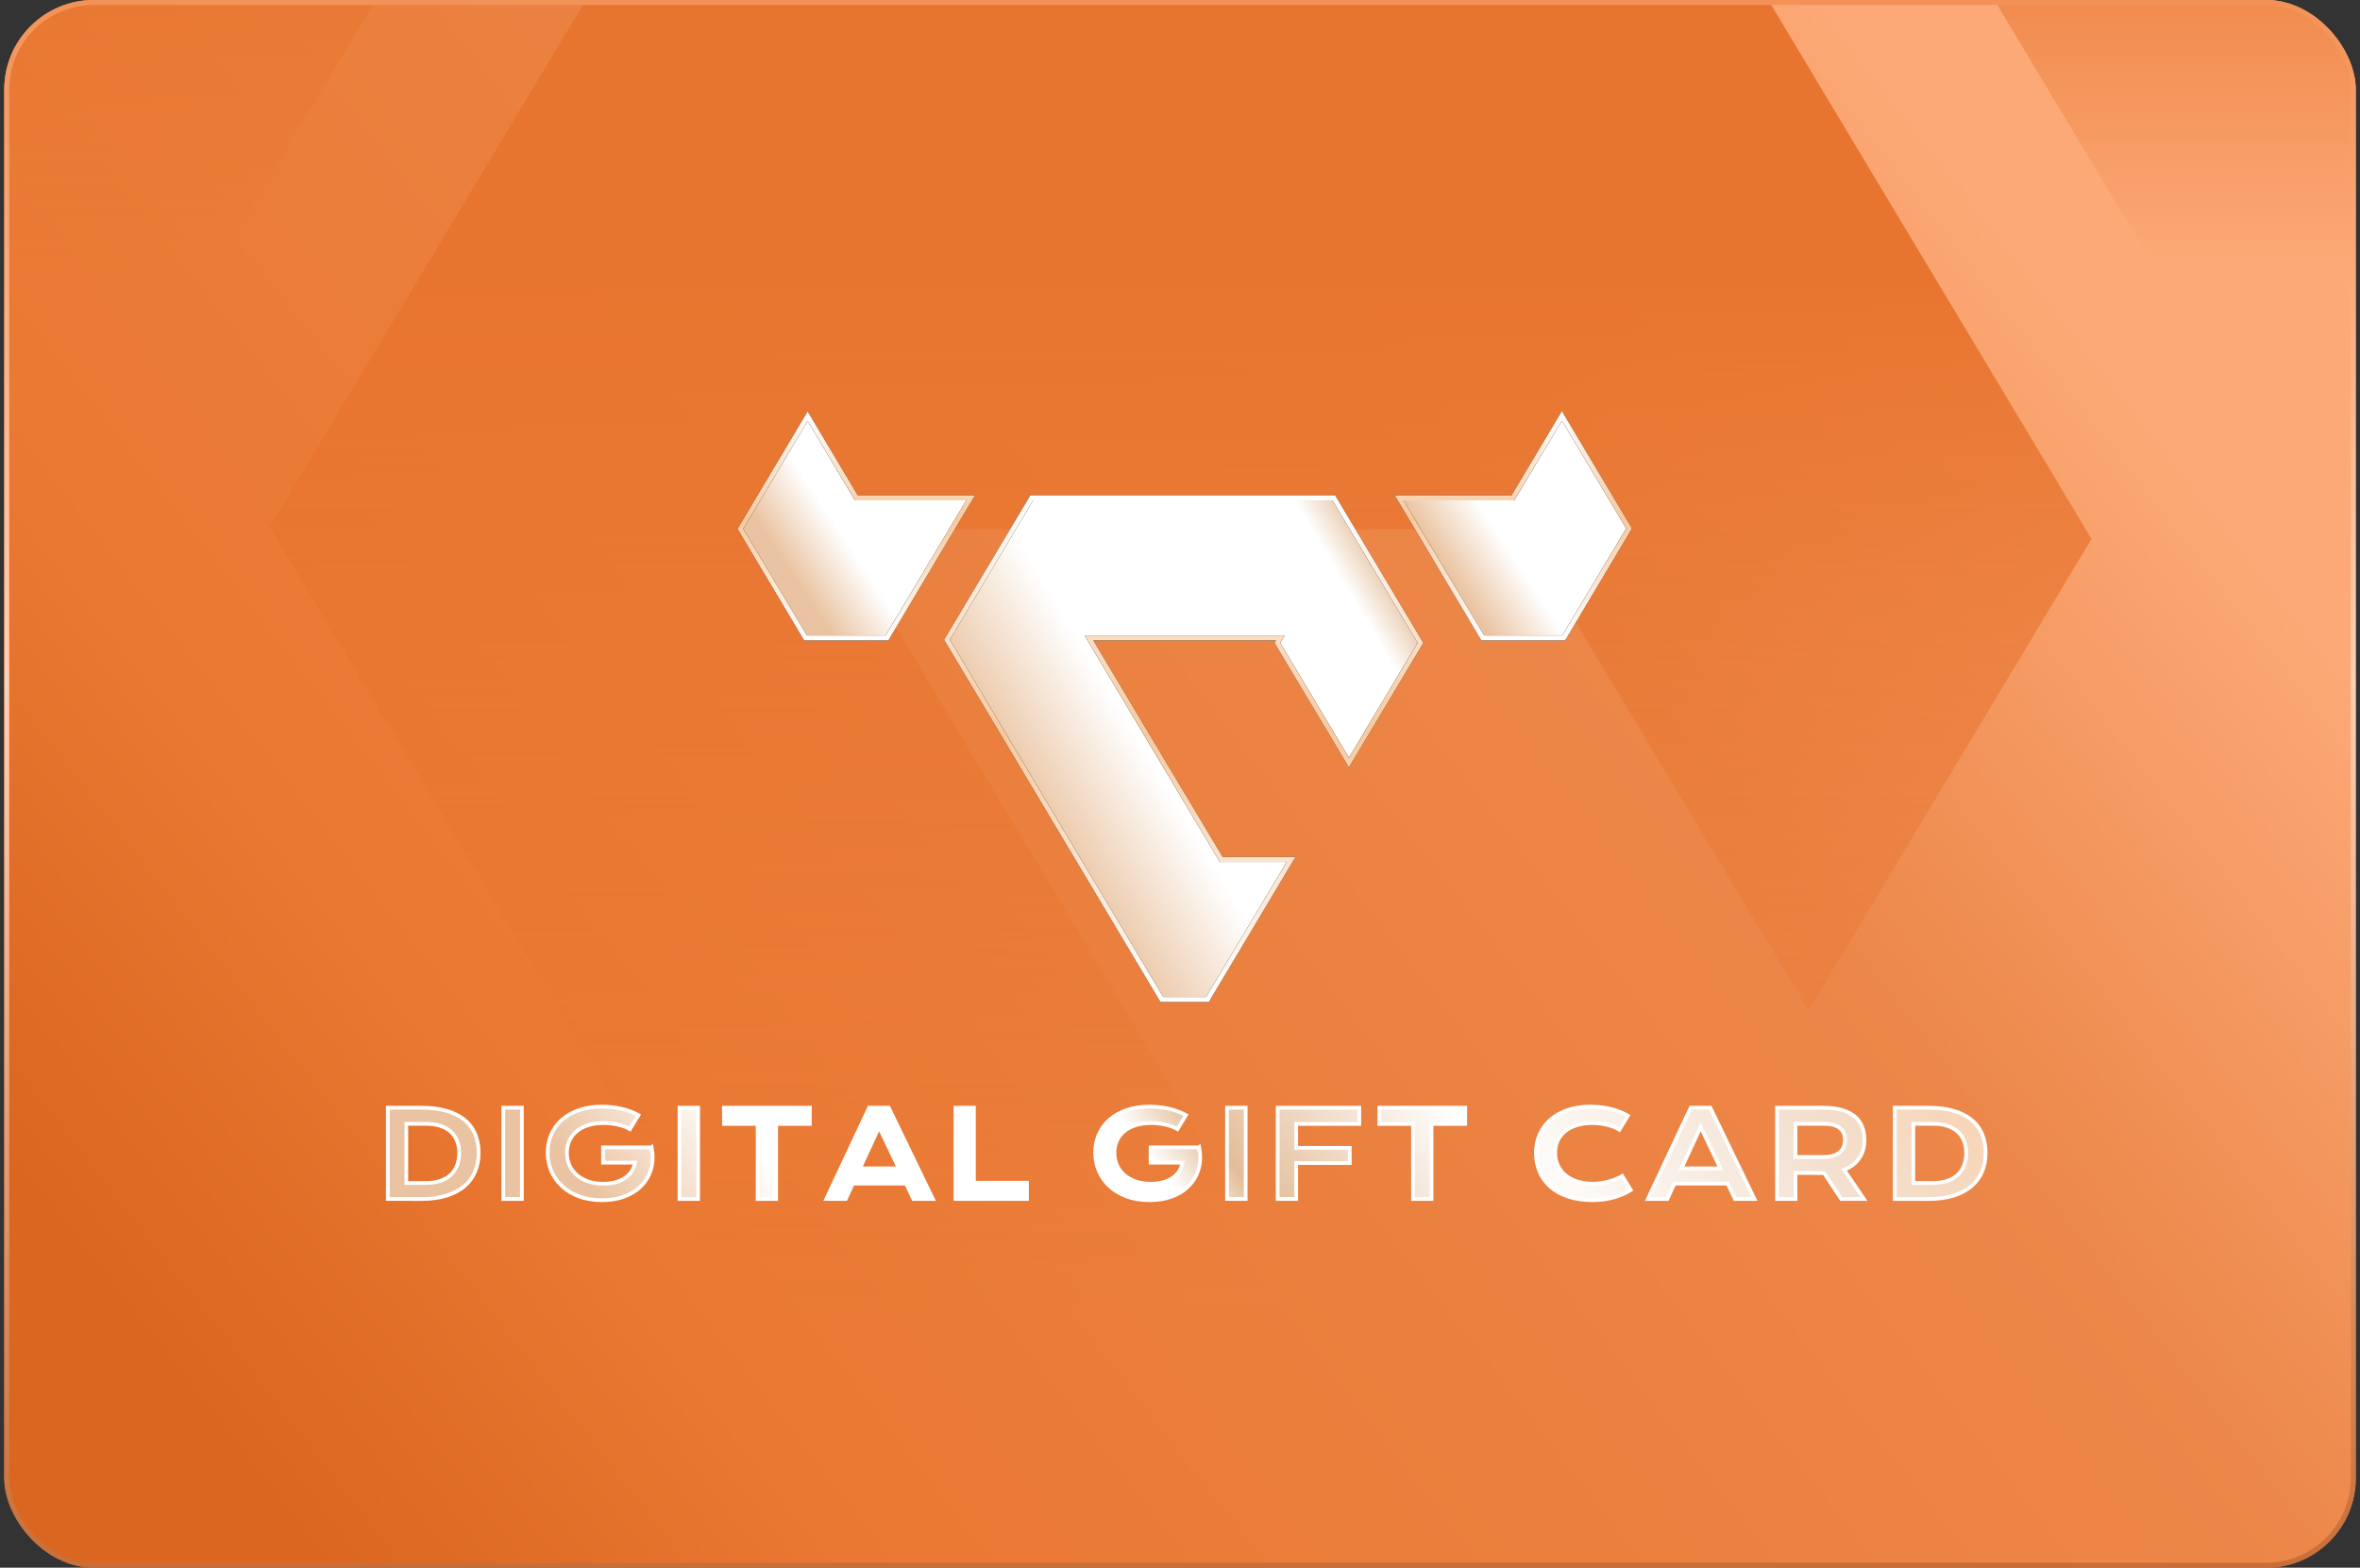 <svg width="417" height="277" viewBox="0 0 417 277" fill="none" xmlns="http://www.w3.org/2000/svg">
<rect x="0" y="0" width="417" height="277" fill="#333333" stroke="none"/>
<g clip-path="url(#clip0_610_254)">
<rect x="0.75" width="415.5" height="277" rx="15.829" fill="url(#paint0_linear_610_254)"/>
<path d="M68.456 -3.441L29.093 62.159L10.264 93.537H-46.33L-51.912 84.225L-91.109 18.924L-77.681 -3.441L-43.976 -59.61L-10.285 -3.441H68.456Z" fill="url(#paint1_linear_610_254)"/>
<path d="M509.737 18.67V18.685L470.555 83.971L464.806 93.537H408.515L389.55 61.934L350.322 -3.441H428.777L462.619 -59.835L496.46 -3.441L509.737 18.67Z" fill="url(#paint2_linear_610_254)"/>
<path d="M269.569 95.213L268.601 93.537H147.903L209.234 195.755L234.777 238.33H283.691L259.234 279.08L225.498 335.309H192.985L159.249 279.08L134.792 238.33L47.903 93.537L47.647 93.103L97.647 9.777L105.568 -3.442H310.381L319.569 11.888L368.558 93.537L369.569 95.213L319.569 178.524L269.569 95.213Z" fill="url(#paint3_linear_610_254)"/>
<path d="M68.526 195.724H74.437C76.164 195.724 77.663 195.91 78.935 196.281C80.207 196.653 81.26 197.186 82.092 197.88C82.931 198.568 83.553 199.407 83.959 200.398C84.372 201.381 84.578 202.488 84.578 203.719C84.578 204.888 84.375 205.972 83.969 206.969C83.564 207.959 82.945 208.819 82.112 209.548C81.28 210.27 80.228 210.837 78.956 211.25C77.683 211.656 76.184 211.859 74.458 211.859L68.526 211.848V195.724ZM75.242 209.022C76.219 209.022 77.075 208.898 77.811 208.65C78.547 208.396 79.159 208.038 79.647 207.577C80.142 207.117 80.513 206.56 80.761 205.906C81.009 205.253 81.132 204.524 81.132 203.719C81.132 202.928 81.009 202.217 80.761 201.584C80.513 200.944 80.142 200.404 79.647 199.964C79.159 199.517 78.547 199.173 77.811 198.933C77.075 198.692 76.219 198.572 75.242 198.572H71.796V209.022H75.242ZM88.925 195.724H92.216V211.848H88.925V195.724ZM96.769 203.637C96.769 202.502 96.982 201.443 97.408 200.459C97.835 199.469 98.457 198.609 99.275 197.88C100.094 197.151 101.098 196.577 102.288 196.158C103.484 195.738 104.853 195.528 106.393 195.528C106.951 195.528 107.508 195.559 108.065 195.621C108.629 195.676 109.182 195.766 109.726 195.889C110.276 196.013 110.809 196.171 111.324 196.364C111.847 196.55 112.342 196.773 112.81 197.035L111.304 199.51C111.022 199.345 110.702 199.197 110.344 199.067C109.987 198.929 109.602 198.816 109.189 198.726C108.783 198.63 108.36 198.558 107.92 198.51C107.487 198.462 107.05 198.437 106.61 198.437C105.592 198.437 104.684 198.568 103.887 198.83C103.089 199.084 102.415 199.445 101.865 199.913C101.315 200.373 100.895 200.927 100.606 201.574C100.317 202.22 100.173 202.928 100.173 203.699C100.173 204.496 100.324 205.229 100.627 205.896C100.929 206.563 101.359 207.137 101.916 207.619C102.473 208.1 103.147 208.478 103.938 208.753C104.729 209.022 105.613 209.156 106.589 209.156C107.367 209.156 108.078 209.07 108.725 208.898C109.371 208.719 109.935 208.468 110.417 208.145C110.898 207.822 111.29 207.433 111.593 206.979C111.895 206.518 112.095 206.003 112.191 205.432H106.558V202.739H115.131V202.75L115.141 202.739C115.313 203.565 115.365 204.369 115.296 205.153C115.234 205.93 115.055 206.666 114.76 207.361C114.471 208.049 114.072 208.681 113.563 209.259C113.054 209.837 112.445 210.335 111.737 210.755C111.029 211.167 110.224 211.491 109.323 211.724C108.422 211.951 107.435 212.065 106.362 212.065C104.863 212.065 103.519 211.845 102.329 211.405C101.146 210.965 100.142 210.363 99.317 209.599C98.491 208.836 97.859 207.942 97.418 206.917C96.985 205.893 96.769 204.799 96.769 203.637ZM120.066 195.724H123.357V211.848H120.066V195.724ZM133.872 198.592H127.92V195.724H143.095V198.592H137.142V211.848H133.872V198.592ZM153.569 195.724H157.035L164.834 211.848H161.399L160.11 209.135H150.691L149.443 211.848H145.997L153.569 195.724ZM158.82 206.443L155.333 199.118L151.939 206.443H158.82ZM168.82 195.724H172.09V208.98H181.467V211.848H168.82V195.724ZM193.514 203.637C193.514 202.502 193.727 201.443 194.153 200.459C194.579 199.469 195.202 198.609 196.02 197.88C196.839 197.151 197.843 196.577 199.033 196.158C200.229 195.738 201.598 195.528 203.138 195.528C203.695 195.528 204.252 195.559 204.81 195.621C205.373 195.676 205.927 195.766 206.47 195.889C207.021 196.013 207.554 196.171 208.069 196.364C208.592 196.55 209.087 196.773 209.555 197.035L208.049 199.51C207.767 199.345 207.447 199.197 207.089 199.067C206.732 198.929 206.347 198.816 205.934 198.726C205.528 198.63 205.105 198.558 204.665 198.51C204.232 198.462 203.795 198.437 203.355 198.437C202.337 198.437 201.429 198.568 200.632 198.83C199.834 199.084 199.16 199.445 198.61 199.913C198.059 200.373 197.64 200.927 197.351 201.574C197.062 202.22 196.918 202.928 196.918 203.699C196.918 204.496 197.069 205.229 197.372 205.896C197.674 206.563 198.104 207.137 198.661 207.619C199.218 208.1 199.892 208.478 200.683 208.753C201.474 209.022 202.358 209.156 203.334 209.156C204.111 209.156 204.823 209.07 205.47 208.898C206.116 208.719 206.68 208.468 207.162 208.145C207.643 207.822 208.035 207.433 208.338 206.979C208.64 206.518 208.84 206.003 208.936 205.432H203.303V202.739H211.876V202.75L211.886 202.739C212.058 203.565 212.11 204.369 212.041 205.153C211.979 205.93 211.8 206.666 211.505 207.361C211.216 208.049 210.817 208.681 210.308 209.259C209.799 209.837 209.19 210.335 208.482 210.755C207.774 211.167 206.969 211.491 206.068 211.724C205.167 211.951 204.18 212.065 203.107 212.065C201.608 212.065 200.264 211.845 199.074 211.405C197.891 210.965 196.887 210.363 196.062 209.599C195.236 208.836 194.604 207.942 194.163 206.917C193.73 205.893 193.514 204.799 193.514 203.637ZM216.811 195.724H220.102V211.848H216.811V195.724ZM225.758 195.724H240.18V198.592H229.029V202.811H238.499V205.504H229.029V211.848H225.758V195.724ZM249.675 198.592H243.722V195.724H258.897V198.592H252.945V211.848H249.675V198.592ZM271.387 203.688C271.387 202.54 271.603 201.47 272.037 200.48C272.47 199.483 273.096 198.62 273.914 197.891C274.739 197.155 275.744 196.577 276.926 196.158C278.116 195.738 279.461 195.528 280.96 195.528C282.274 195.528 283.477 195.663 284.571 195.931C285.671 196.192 286.692 196.594 287.634 197.138L286.128 199.614C285.846 199.428 285.52 199.263 285.148 199.118C284.784 198.974 284.392 198.854 283.972 198.757C283.56 198.654 283.13 198.575 282.683 198.52C282.243 198.465 281.806 198.437 281.373 198.437C280.327 198.437 279.395 198.568 278.577 198.83C277.759 199.084 277.067 199.445 276.503 199.913C275.946 200.373 275.52 200.927 275.224 201.574C274.935 202.213 274.791 202.918 274.791 203.688C274.791 204.486 274.942 205.219 275.245 205.886C275.548 206.553 275.984 207.13 276.555 207.619C277.133 208.1 277.834 208.478 278.66 208.753C279.492 209.022 280.43 209.156 281.476 209.156C281.95 209.156 282.421 209.121 282.889 209.053C283.357 208.984 283.807 208.891 284.24 208.774C284.681 208.65 285.104 208.506 285.509 208.341C285.915 208.169 286.293 207.983 286.644 207.784L288.15 210.26C287.27 210.824 286.252 211.267 285.097 211.59C283.941 211.907 282.714 212.065 281.414 212.065C279.756 212.065 278.302 211.852 277.05 211.425C275.799 210.992 274.753 210.401 273.914 209.651C273.075 208.894 272.442 208.007 272.016 206.989C271.597 205.965 271.387 204.864 271.387 203.688ZM298.738 195.724H302.204L310.003 211.848H306.568L305.278 209.135H295.86L294.612 211.848H291.166L298.738 195.724ZM303.989 206.443L300.502 199.118L297.108 206.443H303.989ZM313.989 195.724H322.19C323.428 195.724 324.501 195.855 325.409 196.116C326.316 196.371 327.07 196.742 327.668 197.231C328.266 197.719 328.71 198.314 328.999 199.015C329.294 199.717 329.442 200.511 329.442 201.398C329.442 201.997 329.37 202.567 329.226 203.111C329.081 203.647 328.858 204.142 328.555 204.596C328.259 205.05 327.884 205.456 327.431 205.813C326.977 206.164 326.444 206.456 325.832 206.69L329.339 211.848H325.336L322.304 207.268H322.211L317.259 207.258V211.848H313.989V195.724ZM322.273 204.431C322.892 204.431 323.431 204.359 323.892 204.214C324.36 204.07 324.748 203.867 325.058 203.606C325.374 203.344 325.608 203.028 325.759 202.657C325.918 202.278 325.997 201.859 325.997 201.398C325.997 200.497 325.687 199.803 325.068 199.314C324.449 198.819 323.517 198.572 322.273 198.572H317.259V204.431H322.273ZM334.8 195.724H340.711C342.437 195.724 343.936 195.91 345.209 196.281C346.481 196.653 347.533 197.186 348.365 197.88C349.204 198.568 349.827 199.407 350.233 200.398C350.645 201.381 350.852 202.488 350.852 203.719C350.852 204.888 350.649 205.972 350.243 206.969C349.837 207.959 349.218 208.819 348.386 209.548C347.554 210.27 346.502 210.837 345.229 211.25C343.957 211.656 342.458 211.859 340.732 211.859L334.8 211.848V195.724ZM341.516 209.022C342.492 209.022 343.348 208.898 344.084 208.65C344.82 208.396 345.432 208.038 345.921 207.577C346.416 207.117 346.787 206.56 347.035 205.906C347.282 205.253 347.406 204.524 347.406 203.719C347.406 202.928 347.282 202.217 347.035 201.584C346.787 200.944 346.416 200.404 345.921 199.964C345.432 199.517 344.82 199.173 344.084 198.933C343.348 198.692 342.492 198.572 341.516 198.572H338.07V209.022H341.516Z" fill="white"/>
<path d="M68.526 195.724H74.437C76.164 195.724 77.663 195.91 78.935 196.281C80.207 196.653 81.26 197.186 82.092 197.88C82.931 198.568 83.553 199.407 83.959 200.398C84.372 201.381 84.578 202.488 84.578 203.719C84.578 204.888 84.375 205.972 83.969 206.969C83.564 207.959 82.945 208.819 82.112 209.548C81.28 210.27 80.228 210.837 78.956 211.25C77.683 211.656 76.184 211.859 74.458 211.859L68.526 211.848V195.724ZM75.242 209.022C76.219 209.022 77.075 208.898 77.811 208.65C78.547 208.396 79.159 208.038 79.647 207.577C80.142 207.117 80.513 206.56 80.761 205.906C81.009 205.253 81.132 204.524 81.132 203.719C81.132 202.928 81.009 202.217 80.761 201.584C80.513 200.944 80.142 200.404 79.647 199.964C79.159 199.517 78.547 199.173 77.811 198.933C77.075 198.692 76.219 198.572 75.242 198.572H71.796V209.022H75.242ZM88.925 195.724H92.216V211.848H88.925V195.724ZM96.769 203.637C96.769 202.502 96.982 201.443 97.408 200.459C97.835 199.469 98.457 198.609 99.275 197.88C100.094 197.151 101.098 196.577 102.288 196.158C103.484 195.738 104.853 195.528 106.393 195.528C106.951 195.528 107.508 195.559 108.065 195.621C108.629 195.676 109.182 195.766 109.726 195.889C110.276 196.013 110.809 196.171 111.324 196.364C111.847 196.55 112.342 196.773 112.81 197.035L111.304 199.51C111.022 199.345 110.702 199.197 110.344 199.067C109.987 198.929 109.602 198.816 109.189 198.726C108.783 198.63 108.36 198.558 107.92 198.51C107.487 198.462 107.05 198.437 106.61 198.437C105.592 198.437 104.684 198.568 103.887 198.83C103.089 199.084 102.415 199.445 101.865 199.913C101.315 200.373 100.895 200.927 100.606 201.574C100.317 202.22 100.173 202.928 100.173 203.699C100.173 204.496 100.324 205.229 100.627 205.896C100.929 206.563 101.359 207.137 101.916 207.619C102.473 208.1 103.147 208.478 103.938 208.753C104.729 209.022 105.613 209.156 106.589 209.156C107.367 209.156 108.078 209.07 108.725 208.898C109.371 208.719 109.935 208.468 110.417 208.145C110.898 207.822 111.29 207.433 111.593 206.979C111.895 206.518 112.095 206.003 112.191 205.432H106.558V202.739H115.131V202.75L115.141 202.739C115.313 203.565 115.365 204.369 115.296 205.153C115.234 205.93 115.055 206.666 114.76 207.361C114.471 208.049 114.072 208.681 113.563 209.259C113.054 209.837 112.445 210.335 111.737 210.755C111.029 211.167 110.224 211.491 109.323 211.724C108.422 211.951 107.435 212.065 106.362 212.065C104.863 212.065 103.519 211.845 102.329 211.405C101.146 210.965 100.142 210.363 99.317 209.599C98.491 208.836 97.859 207.942 97.418 206.917C96.985 205.893 96.769 204.799 96.769 203.637ZM120.066 195.724H123.357V211.848H120.066V195.724ZM133.872 198.592H127.92V195.724H143.095V198.592H137.142V211.848H133.872V198.592ZM153.569 195.724H157.035L164.834 211.848H161.399L160.11 209.135H150.691L149.443 211.848H145.997L153.569 195.724ZM158.82 206.443L155.333 199.118L151.939 206.443H158.82ZM168.82 195.724H172.09V208.98H181.467V211.848H168.82V195.724ZM193.514 203.637C193.514 202.502 193.727 201.443 194.153 200.459C194.579 199.469 195.202 198.609 196.02 197.88C196.839 197.151 197.843 196.577 199.033 196.158C200.229 195.738 201.598 195.528 203.138 195.528C203.695 195.528 204.252 195.559 204.81 195.621C205.373 195.676 205.927 195.766 206.47 195.889C207.021 196.013 207.554 196.171 208.069 196.364C208.592 196.55 209.087 196.773 209.555 197.035L208.049 199.51C207.767 199.345 207.447 199.197 207.089 199.067C206.732 198.929 206.347 198.816 205.934 198.726C205.528 198.63 205.105 198.558 204.665 198.51C204.232 198.462 203.795 198.437 203.355 198.437C202.337 198.437 201.429 198.568 200.632 198.83C199.834 199.084 199.16 199.445 198.61 199.913C198.059 200.373 197.64 200.927 197.351 201.574C197.062 202.22 196.918 202.928 196.918 203.699C196.918 204.496 197.069 205.229 197.372 205.896C197.674 206.563 198.104 207.137 198.661 207.619C199.218 208.1 199.892 208.478 200.683 208.753C201.474 209.022 202.358 209.156 203.334 209.156C204.111 209.156 204.823 209.07 205.47 208.898C206.116 208.719 206.68 208.468 207.162 208.145C207.643 207.822 208.035 207.433 208.338 206.979C208.64 206.518 208.84 206.003 208.936 205.432H203.303V202.739H211.876V202.75L211.886 202.739C212.058 203.565 212.11 204.369 212.041 205.153C211.979 205.93 211.8 206.666 211.505 207.361C211.216 208.049 210.817 208.681 210.308 209.259C209.799 209.837 209.19 210.335 208.482 210.755C207.774 211.167 206.969 211.491 206.068 211.724C205.167 211.951 204.18 212.065 203.107 212.065C201.608 212.065 200.264 211.845 199.074 211.405C197.891 210.965 196.887 210.363 196.062 209.599C195.236 208.836 194.604 207.942 194.163 206.917C193.73 205.893 193.514 204.799 193.514 203.637ZM216.811 195.724H220.102V211.848H216.811V195.724ZM225.758 195.724H240.18V198.592H229.029V202.811H238.499V205.504H229.029V211.848H225.758V195.724ZM249.675 198.592H243.722V195.724H258.897V198.592H252.945V211.848H249.675V198.592ZM271.387 203.688C271.387 202.54 271.603 201.47 272.037 200.48C272.47 199.483 273.096 198.62 273.914 197.891C274.739 197.155 275.744 196.577 276.926 196.158C278.116 195.738 279.461 195.528 280.96 195.528C282.274 195.528 283.477 195.663 284.571 195.931C285.671 196.192 286.692 196.594 287.634 197.138L286.128 199.614C285.846 199.428 285.52 199.263 285.148 199.118C284.784 198.974 284.392 198.854 283.972 198.757C283.56 198.654 283.13 198.575 282.683 198.52C282.243 198.465 281.806 198.437 281.373 198.437C280.327 198.437 279.395 198.568 278.577 198.83C277.759 199.084 277.067 199.445 276.503 199.913C275.946 200.373 275.52 200.927 275.224 201.574C274.935 202.213 274.791 202.918 274.791 203.688C274.791 204.486 274.942 205.219 275.245 205.886C275.548 206.553 275.984 207.13 276.555 207.619C277.133 208.1 277.834 208.478 278.66 208.753C279.492 209.022 280.43 209.156 281.476 209.156C281.95 209.156 282.421 209.121 282.889 209.053C283.357 208.984 283.807 208.891 284.24 208.774C284.681 208.65 285.104 208.506 285.509 208.341C285.915 208.169 286.293 207.983 286.644 207.784L288.15 210.26C287.27 210.824 286.252 211.267 285.097 211.59C283.941 211.907 282.714 212.065 281.414 212.065C279.756 212.065 278.302 211.852 277.05 211.425C275.799 210.992 274.753 210.401 273.914 209.651C273.075 208.894 272.442 208.007 272.016 206.989C271.597 205.965 271.387 204.864 271.387 203.688ZM298.738 195.724H302.204L310.003 211.848H306.568L305.278 209.135H295.86L294.612 211.848H291.166L298.738 195.724ZM303.989 206.443L300.502 199.118L297.108 206.443H303.989ZM313.989 195.724H322.19C323.428 195.724 324.501 195.855 325.409 196.116C326.316 196.371 327.07 196.742 327.668 197.231C328.266 197.719 328.71 198.314 328.999 199.015C329.294 199.717 329.442 200.511 329.442 201.398C329.442 201.997 329.37 202.567 329.226 203.111C329.081 203.647 328.858 204.142 328.555 204.596C328.259 205.05 327.884 205.456 327.431 205.813C326.977 206.164 326.444 206.456 325.832 206.69L329.339 211.848H325.336L322.304 207.268H322.211L317.259 207.258V211.848H313.989V195.724ZM322.273 204.431C322.892 204.431 323.431 204.359 323.892 204.214C324.36 204.07 324.748 203.867 325.058 203.606C325.374 203.344 325.608 203.028 325.759 202.657C325.918 202.278 325.997 201.859 325.997 201.398C325.997 200.497 325.687 199.803 325.068 199.314C324.449 198.819 323.517 198.572 322.273 198.572H317.259V204.431H322.273ZM334.8 195.724H340.711C342.437 195.724 343.936 195.91 345.209 196.281C346.481 196.653 347.533 197.186 348.365 197.88C349.204 198.568 349.827 199.407 350.233 200.398C350.645 201.381 350.852 202.488 350.852 203.719C350.852 204.888 350.649 205.972 350.243 206.969C349.837 207.959 349.218 208.819 348.386 209.548C347.554 210.27 346.502 210.837 345.229 211.25C343.957 211.656 342.458 211.859 340.732 211.859L334.8 211.848V195.724ZM341.516 209.022C342.492 209.022 343.348 208.898 344.084 208.65C344.82 208.396 345.432 208.038 345.921 207.577C346.416 207.117 346.787 206.56 347.035 205.906C347.282 205.253 347.406 204.524 347.406 203.719C347.406 202.928 347.282 202.217 347.035 201.584C346.787 200.944 346.416 200.404 345.921 199.964C345.432 199.517 344.82 199.173 344.084 198.933C343.348 198.692 342.492 198.572 341.516 198.572H338.07V209.022H341.516Z" fill="url(#paint4_linear_610_254)"/>
<path d="M68.526 195.724V195.394H68.196V195.724H68.526ZM82.092 197.88L81.88 198.134L81.883 198.136L82.092 197.88ZM83.959 200.398L83.654 200.523L83.655 200.525L83.959 200.398ZM83.969 206.969L84.275 207.094L84.275 207.093L83.969 206.969ZM82.112 209.548L82.329 209.797L82.33 209.796L82.112 209.548ZM78.956 211.25L79.056 211.564L79.058 211.564L78.956 211.25ZM74.458 211.859L74.457 212.189H74.458V211.859ZM68.526 211.848H68.196V212.178L68.526 212.178L68.526 211.848ZM77.811 208.65L77.916 208.963L77.919 208.962L77.811 208.65ZM79.647 207.577L79.422 207.336L79.42 207.337L79.647 207.577ZM80.761 201.584L80.453 201.703L80.454 201.704L80.761 201.584ZM79.647 199.964L79.424 200.208L79.428 200.211L79.647 199.964ZM71.796 198.572V198.241H71.466V198.572H71.796ZM71.796 209.022H71.466V209.352H71.796V209.022ZM68.526 196.055H74.437V195.394H68.526V196.055ZM74.437 196.055C76.141 196.055 77.608 196.238 78.843 196.598L79.028 195.965C77.718 195.582 76.186 195.394 74.437 195.394V196.055ZM78.843 196.598C80.081 196.96 81.09 197.474 81.88 198.134L82.303 197.627C81.43 196.898 80.334 196.346 79.028 195.965L78.843 196.598ZM81.883 198.136C82.68 198.789 83.269 199.584 83.654 200.523L84.264 200.272C83.838 199.231 83.182 198.347 82.301 197.625L81.883 198.136ZM83.655 200.525C84.048 201.463 84.248 202.525 84.248 203.719H84.908C84.908 202.451 84.695 201.299 84.263 200.27L83.655 200.525ZM84.248 203.719C84.248 204.849 84.052 205.89 83.664 206.844L84.275 207.093C84.698 206.053 84.908 204.927 84.908 203.719H84.248ZM83.664 206.844C83.278 207.785 82.69 208.603 81.895 209.299L82.33 209.796C83.199 209.035 83.849 208.133 84.275 207.094L83.664 206.844ZM81.896 209.298C81.104 209.986 80.093 210.534 78.854 210.936L79.058 211.564C80.363 211.141 81.457 210.554 82.329 209.797L81.896 209.298ZM78.856 210.935C77.624 211.328 76.16 211.528 74.458 211.528V212.189C76.209 212.189 77.743 211.983 79.056 211.564L78.856 210.935ZM74.459 211.528L68.527 211.518L68.526 212.178L74.457 212.189L74.459 211.528ZM68.856 211.848V195.724H68.196V211.848H68.856ZM75.242 209.352C76.246 209.352 77.139 209.225 77.916 208.963L77.706 208.337C77.011 208.571 76.192 208.692 75.242 208.692V209.352ZM77.919 208.962C78.692 208.695 79.346 208.315 79.874 207.818L79.42 207.337C78.971 207.761 78.402 208.097 77.703 208.338L77.919 208.962ZM79.872 207.819C80.405 207.323 80.805 206.722 81.07 206.023L80.452 205.789C80.222 206.397 79.879 206.911 79.422 207.336L79.872 207.819ZM81.07 206.023C81.334 205.327 81.463 204.558 81.463 203.719H80.802C80.802 204.49 80.684 205.179 80.452 205.789L81.07 206.023ZM81.463 203.719C81.463 202.894 81.333 202.14 81.069 201.464L80.454 201.704C80.684 202.293 80.802 202.963 80.802 203.719H81.463ZM81.069 201.465C80.803 200.778 80.402 200.194 79.866 199.718L79.428 200.211C79.882 200.615 80.224 201.111 80.453 201.703L81.069 201.465ZM79.87 199.721C79.342 199.237 78.686 198.872 77.913 198.619L77.708 199.246C78.407 199.475 78.976 199.797 79.424 200.208L79.87 199.721ZM77.913 198.619C77.137 198.365 76.245 198.241 75.242 198.241V198.902C76.192 198.902 77.013 199.019 77.708 199.246L77.913 198.619ZM75.242 198.241H71.796V198.902H75.242V198.241ZM71.466 198.572V209.022H72.127V198.572H71.466ZM71.796 209.352H75.242V208.692H71.796V209.352ZM88.925 195.724V195.394H88.595V195.724H88.925ZM92.216 195.724H92.546V195.394H92.216V195.724ZM92.216 211.848V212.178H92.546V211.848H92.216ZM88.925 211.848H88.595V212.178H88.925V211.848ZM88.925 196.055H92.216V195.394H88.925V196.055ZM91.885 195.724V211.848H92.546V195.724H91.885ZM92.216 211.518H88.925V212.178H92.216V211.518ZM89.255 211.848V195.724H88.595V211.848H89.255ZM97.408 200.459L97.711 200.591L97.711 200.59L97.408 200.459ZM102.288 196.158L102.178 195.846L102.178 195.846L102.288 196.158ZM108.065 195.621L108.028 195.949L108.033 195.95L108.065 195.621ZM109.726 195.889L109.652 196.211L109.653 196.212L109.726 195.889ZM111.324 196.364L111.209 196.673L111.214 196.675L111.324 196.364ZM112.81 197.035L113.092 197.206L113.27 196.913L112.971 196.746L112.81 197.035ZM111.304 199.51L111.137 199.795L111.417 199.959L111.586 199.682L111.304 199.51ZM110.344 199.067L110.226 199.375L110.231 199.377L110.344 199.067ZM109.189 198.726L109.113 199.048L109.119 199.049L109.189 198.726ZM107.92 198.51L107.884 198.838L107.884 198.838L107.92 198.51ZM103.887 198.83L103.987 199.144L103.989 199.143L103.887 198.83ZM101.865 199.913L102.077 200.166L102.079 200.164L101.865 199.913ZM100.606 201.574L100.908 201.708L100.606 201.574ZM100.627 205.896L100.326 206.032L100.627 205.896ZM101.916 207.619L101.7 207.868L101.916 207.619ZM103.938 208.753L103.83 209.065L103.832 209.066L103.938 208.753ZM108.725 208.898L108.81 209.217L108.813 209.216L108.725 208.898ZM110.417 208.145L110.233 207.871L110.417 208.145ZM111.593 206.979L111.867 207.162L111.869 207.16L111.593 206.979ZM112.191 205.432L112.517 205.487L112.581 205.102H112.191V205.432ZM106.558 205.432H106.228V205.762H106.558V205.432ZM106.558 202.739V202.409H106.228V202.739H106.558ZM115.131 202.739H115.461V202.409H115.131V202.739ZM115.131 202.75H114.801V203.547L115.364 202.983L115.131 202.75ZM115.141 202.739L115.465 202.672L115.34 202.074L114.908 202.506L115.141 202.739ZM115.296 205.153L114.967 205.124L114.967 205.127L115.296 205.153ZM114.76 207.361L114.456 207.232L114.455 207.233L114.76 207.361ZM111.737 210.755L111.903 211.04L111.905 211.039L111.737 210.755ZM109.323 211.724L109.404 212.045L109.406 212.044L109.323 211.724ZM102.329 211.405L102.214 211.714L102.214 211.714L102.329 211.405ZM97.418 206.917L97.115 207.046L97.115 207.048L97.418 206.917ZM97.099 203.637C97.099 202.544 97.304 201.53 97.711 200.591L97.105 200.328C96.66 201.355 96.439 202.46 96.439 203.637H97.099ZM97.711 200.59C98.118 199.645 98.712 198.824 99.495 198.127L99.056 197.634C98.202 198.394 97.551 199.294 97.105 200.329L97.711 200.59ZM99.495 198.127C100.277 197.43 101.242 196.876 102.397 196.469L102.178 195.846C100.954 196.278 99.911 196.872 99.056 197.634L99.495 198.127ZM102.397 196.469C103.552 196.064 104.882 195.859 106.393 195.859V195.198C104.823 195.198 103.417 195.412 102.178 195.846L102.397 196.469ZM106.393 195.859C106.938 195.859 107.483 195.889 108.028 195.949L108.101 195.293C107.532 195.23 106.963 195.198 106.393 195.198V195.859ZM108.033 195.95C108.583 196.003 109.123 196.091 109.652 196.211L109.799 195.568C109.242 195.441 108.674 195.349 108.097 195.293L108.033 195.95ZM109.653 196.212C110.189 196.332 110.708 196.486 111.209 196.673L111.44 196.055C110.91 195.857 110.362 195.694 109.798 195.567L109.653 196.212ZM111.214 196.675C111.72 196.855 112.198 197.071 112.649 197.323L112.971 196.746C112.487 196.476 111.975 196.245 111.435 196.053L111.214 196.675ZM112.528 196.863L111.022 199.339L111.586 199.682L113.092 197.206L112.528 196.863ZM111.471 199.225C111.169 199.049 110.831 198.893 110.458 198.757L110.231 199.377C110.573 199.502 110.875 199.642 111.137 199.795L111.471 199.225ZM110.463 198.759C110.088 198.614 109.687 198.496 109.259 198.404L109.119 199.049C109.517 199.135 109.886 199.244 110.226 199.375L110.463 198.759ZM109.265 198.405C108.845 198.306 108.409 198.231 107.956 198.182L107.884 198.838C108.312 198.885 108.721 198.955 109.113 199.048L109.265 198.405ZM107.957 198.182C107.511 198.132 107.062 198.107 106.61 198.107V198.768C107.038 198.768 107.463 198.791 107.884 198.838L107.957 198.182ZM106.61 198.107C105.564 198.107 104.621 198.242 103.784 198.516L103.989 199.143C104.748 198.895 105.62 198.768 106.61 198.768V198.107ZM103.786 198.515C102.954 198.781 102.239 199.161 101.651 199.661L102.079 200.164C102.591 199.729 103.224 199.387 103.987 199.144L103.786 198.515ZM101.653 199.66C101.065 200.152 100.614 200.746 100.305 201.439L100.908 201.708C101.176 201.108 101.564 200.595 102.077 200.166L101.653 199.66ZM100.305 201.439C99.995 202.131 99.843 202.886 99.843 203.699H100.503C100.503 202.971 100.639 202.309 100.908 201.708L100.305 201.439ZM99.843 203.699C99.843 204.539 100.002 205.319 100.326 206.032L100.927 205.76C100.646 205.139 100.503 204.454 100.503 203.699H99.843ZM100.326 206.032C100.649 206.743 101.107 207.356 101.7 207.868L102.132 207.369C101.611 206.919 101.21 206.383 100.927 205.76L100.326 206.032ZM101.7 207.868C102.293 208.381 103.005 208.778 103.83 209.065L104.047 208.442C103.29 208.178 102.654 207.82 102.132 207.369L101.7 207.868ZM103.832 209.066C104.662 209.348 105.583 209.486 106.589 209.486V208.826C105.643 208.826 104.796 208.696 104.044 208.441L103.832 209.066ZM106.589 209.486C107.391 209.486 108.132 209.397 108.81 209.217L108.64 208.579C108.025 208.742 107.342 208.826 106.589 208.826V209.486ZM108.813 209.216C109.488 209.029 110.086 208.765 110.601 208.419L110.233 207.871C109.785 208.171 109.254 208.409 108.637 208.58L108.813 209.216ZM110.601 208.419C111.116 208.073 111.539 207.654 111.867 207.162L111.318 206.796C111.041 207.212 110.68 207.57 110.233 207.871L110.601 208.419ZM111.869 207.16C112.198 206.659 112.413 206.1 112.517 205.487L111.866 205.377C111.776 205.905 111.593 206.377 111.317 206.798L111.869 207.16ZM112.191 205.102H106.558V205.762H112.191V205.102ZM106.889 205.432V202.739H106.228V205.432H106.889ZM106.558 203.069H115.131V202.409H106.558V203.069ZM114.801 202.739V202.75H115.461V202.739H114.801ZM115.364 202.983L115.375 202.973L114.908 202.506L114.898 202.516L115.364 202.983ZM114.818 202.807C114.984 203.603 115.033 204.375 114.967 205.124L115.625 205.182C115.697 204.364 115.643 203.527 115.465 202.672L114.818 202.807ZM114.967 205.127C114.908 205.87 114.737 206.571 114.456 207.232L115.063 207.49C115.374 206.762 115.561 205.991 115.625 205.179L114.967 205.127ZM114.455 207.233C114.181 207.887 113.801 208.489 113.315 209.041L113.811 209.477C114.343 208.873 114.761 208.21 115.064 207.489L114.455 207.233ZM113.315 209.041C112.831 209.591 112.25 210.068 111.569 210.471L111.905 211.039C112.641 210.603 113.277 210.083 113.811 209.477L113.315 209.041ZM111.571 210.47C110.892 210.865 110.116 211.178 109.24 211.405L109.406 212.044C110.332 211.804 111.166 211.47 111.903 211.04L111.571 210.47ZM109.243 211.404C108.372 211.624 107.412 211.735 106.362 211.735V212.395C107.458 212.395 108.473 212.279 109.404 212.045L109.243 211.404ZM106.362 211.735C104.895 211.735 103.591 211.519 102.443 211.095L102.214 211.714C103.447 212.17 104.831 212.395 106.362 212.395V211.735ZM102.444 211.095C101.297 210.668 100.331 210.088 99.541 209.357L99.093 209.842C99.953 210.638 100.995 211.261 102.214 211.714L102.444 211.095ZM99.541 209.357C98.749 208.625 98.144 207.769 97.722 206.787L97.115 207.048C97.574 208.115 98.234 209.047 99.093 209.842L99.541 209.357ZM97.723 206.789C97.307 205.806 97.099 204.757 97.099 203.637H96.439C96.439 204.841 96.663 205.979 97.115 207.046L97.723 206.789ZM120.066 195.724V195.394H119.736V195.724H120.066ZM123.357 195.724H123.687V195.394H123.357V195.724ZM123.357 211.848V212.178H123.687V211.848H123.357ZM120.066 211.848H119.736V212.178H120.066V211.848ZM120.066 196.055H123.357V195.394H120.066V196.055ZM123.027 195.724V211.848H123.687V195.724H123.027ZM123.357 211.518H120.066V212.178H123.357V211.518ZM120.396 211.848V195.724H119.736V211.848H120.396ZM133.872 198.592H134.202V198.262H133.872V198.592ZM127.92 198.592H127.59V198.922H127.92V198.592ZM127.92 195.724V195.394H127.59V195.724H127.92ZM143.095 195.724H143.425V195.394H143.095V195.724ZM143.095 198.592V198.922H143.425V198.592H143.095ZM137.142 198.592V198.262H136.812V198.592H137.142ZM137.142 211.848V212.178H137.473V211.848H137.142ZM133.872 211.848H133.542V212.178H133.872V211.848ZM133.872 198.262H127.92V198.922H133.872V198.262ZM128.25 198.592V195.724H127.59V198.592H128.25ZM127.92 196.055H143.095V195.394H127.92V196.055ZM142.765 195.724V198.592H143.425V195.724H142.765ZM143.095 198.262H137.142V198.922H143.095V198.262ZM136.812 198.592V211.848H137.473V198.592H136.812ZM137.142 211.518H133.872V212.178H137.142V211.518ZM134.202 211.848V198.592H133.542V211.848H134.202ZM153.569 195.724V195.394H153.36L153.27 195.584L153.569 195.724ZM157.035 195.724L157.333 195.581L157.242 195.394H157.035V195.724ZM164.834 211.848V212.178H165.361L165.131 211.705L164.834 211.848ZM161.399 211.848L161.101 211.99L161.19 212.178H161.399V211.848ZM160.11 209.135L160.408 208.993L160.318 208.805H160.11V209.135ZM150.691 209.135V208.805H150.48L150.391 208.997L150.691 209.135ZM149.443 211.848V212.178H149.654L149.743 211.986L149.443 211.848ZM145.997 211.848L145.698 211.708L145.478 212.178H145.997V211.848ZM158.82 206.443V206.773H159.343L159.118 206.301L158.82 206.443ZM155.333 199.118L155.631 198.976L155.329 198.342L155.034 198.98L155.333 199.118ZM151.939 206.443L151.64 206.304L151.423 206.773H151.939V206.443ZM153.569 196.055H157.035V195.394H153.569V196.055ZM156.738 195.868L164.537 211.992L165.131 211.705L157.333 195.581L156.738 195.868ZM164.834 211.518H161.399V212.178H164.834V211.518ZM161.697 211.707L160.408 208.993L159.811 209.277L161.101 211.99L161.697 211.707ZM160.11 208.805H150.691V209.465H160.11V208.805ZM150.391 208.997L149.143 211.71L149.743 211.986L150.991 209.273L150.391 208.997ZM149.443 211.518H145.997V212.178H149.443V211.518ZM146.296 211.989L153.868 195.865L153.27 195.584L145.698 211.708L146.296 211.989ZM159.118 206.301L155.631 198.976L155.035 199.26L158.522 206.585L159.118 206.301ZM155.034 198.98L151.64 206.304L152.239 206.581L155.633 199.257L155.034 198.98ZM151.939 206.773H158.82V206.113H151.939V206.773ZM168.82 195.724V195.394H168.49V195.724H168.82ZM172.09 195.724H172.42V195.394H172.09V195.724ZM172.09 208.98H171.76V209.311H172.09V208.98ZM181.467 208.98H181.797V208.65H181.467V208.98ZM181.467 211.848V212.178H181.797V211.848H181.467ZM168.82 211.848H168.49V212.178H168.82V211.848ZM168.82 196.055H172.09V195.394H168.82V196.055ZM171.76 195.724V208.98H172.42V195.724H171.76ZM172.09 209.311H181.467V208.65H172.09V209.311ZM181.137 208.98V211.848H181.797V208.98H181.137ZM181.467 211.518H168.82V212.178H181.467V211.518ZM169.15 211.848V195.724H168.49V211.848H169.15ZM194.153 200.459L194.456 200.591L194.456 200.59L194.153 200.459ZM199.033 196.158L198.923 195.846L198.923 195.846L199.033 196.158ZM204.81 195.621L204.773 195.949L204.777 195.95L204.81 195.621ZM206.47 195.889L206.397 196.211L206.398 196.212L206.47 195.889ZM208.069 196.364L207.954 196.673L207.959 196.675L208.069 196.364ZM209.555 197.035L209.837 197.206L210.015 196.913L209.716 196.746L209.555 197.035ZM208.049 199.51L207.882 199.795L208.162 199.959L208.331 199.682L208.049 199.51ZM207.089 199.067L206.971 199.375L206.976 199.377L207.089 199.067ZM205.934 198.726L205.858 199.048L205.864 199.049L205.934 198.726ZM204.665 198.51L204.629 198.838L204.629 198.838L204.665 198.51ZM200.632 198.83L200.732 199.144L200.734 199.143L200.632 198.83ZM198.61 199.913L198.822 200.166L198.823 200.164L198.61 199.913ZM197.351 201.574L197.652 201.708L197.351 201.574ZM197.372 205.896L197.071 206.032L197.372 205.896ZM198.661 207.619L198.445 207.868L198.661 207.619ZM200.683 208.753L200.575 209.065L200.577 209.066L200.683 208.753ZM205.47 208.898L205.555 209.217L205.558 209.216L205.47 208.898ZM207.162 208.145L206.978 207.871L207.162 208.145ZM208.338 206.979L208.612 207.162L208.613 207.16L208.338 206.979ZM208.936 205.432L209.261 205.487L209.326 205.102H208.936V205.432ZM203.303 205.432H202.973V205.762H203.303V205.432ZM203.303 202.739V202.409H202.973V202.739H203.303ZM211.876 202.739H212.206V202.409H211.876V202.739ZM211.876 202.75H211.546V203.547L212.109 202.983L211.876 202.75ZM211.886 202.739L212.209 202.672L212.085 202.074L211.653 202.506L211.886 202.739ZM212.041 205.153L211.712 205.124L211.712 205.127L212.041 205.153ZM211.505 207.361L211.201 207.232L211.2 207.233L211.505 207.361ZM208.482 210.755L208.648 211.04L208.65 211.039L208.482 210.755ZM206.068 211.724L206.149 212.045L206.151 212.044L206.068 211.724ZM199.074 211.405L198.959 211.714L198.959 211.714L199.074 211.405ZM194.163 206.917L193.859 207.046L193.86 207.048L194.163 206.917ZM193.844 203.637C193.844 202.544 194.049 201.53 194.456 200.591L193.85 200.328C193.405 201.355 193.183 202.46 193.183 203.637H193.844ZM194.456 200.59C194.863 199.645 195.457 198.824 196.24 198.127L195.801 197.634C194.947 198.394 194.296 199.294 193.85 200.329L194.456 200.59ZM196.24 198.127C197.022 197.43 197.987 196.876 199.142 196.469L198.923 195.846C197.699 196.278 196.656 196.872 195.801 197.634L196.24 198.127ZM199.142 196.469C200.297 196.064 201.627 195.859 203.138 195.859V195.198C201.568 195.198 200.162 195.412 198.923 195.846L199.142 196.469ZM203.138 195.859C203.683 195.859 204.228 195.889 204.773 195.949L204.846 195.293C204.277 195.23 203.708 195.198 203.138 195.198V195.859ZM204.777 195.95C205.328 196.003 205.868 196.091 206.397 196.211L206.544 195.568C205.987 195.441 205.419 195.349 204.842 195.293L204.777 195.95ZM206.398 196.212C206.934 196.332 207.452 196.486 207.954 196.673L208.185 196.055C207.655 195.857 207.107 195.694 206.543 195.567L206.398 196.212ZM207.959 196.675C208.465 196.855 208.943 197.071 209.394 197.323L209.716 196.746C209.232 196.476 208.719 196.245 208.18 196.053L207.959 196.675ZM209.273 196.863L207.767 199.339L208.331 199.682L209.837 197.206L209.273 196.863ZM208.215 199.225C207.914 199.049 207.576 198.893 207.203 198.757L206.976 199.377C207.318 199.502 207.62 199.642 207.882 199.795L208.215 199.225ZM207.208 198.759C206.833 198.614 206.431 198.496 206.004 198.404L205.864 199.049C206.262 199.135 206.631 199.244 206.971 199.375L207.208 198.759ZM206.01 198.405C205.59 198.306 205.154 198.231 204.701 198.182L204.629 198.838C205.057 198.885 205.466 198.955 205.858 199.048L206.01 198.405ZM204.702 198.182C204.256 198.132 203.807 198.107 203.355 198.107V198.768C203.783 198.768 204.208 198.791 204.629 198.838L204.702 198.182ZM203.355 198.107C202.309 198.107 201.366 198.242 200.529 198.516L200.734 199.143C201.493 198.895 202.365 198.768 203.355 198.768V198.107ZM200.531 198.515C199.698 198.781 198.984 199.161 198.396 199.661L198.823 200.164C199.335 199.729 199.969 199.387 200.732 199.144L200.531 198.515ZM198.398 199.66C197.81 200.152 197.359 200.746 197.05 201.439L197.652 201.708C197.921 201.108 198.309 200.595 198.822 200.166L198.398 199.66ZM197.05 201.439C196.74 202.131 196.588 202.886 196.588 203.699H197.248C197.248 202.971 197.384 202.309 197.652 201.708L197.05 201.439ZM196.588 203.699C196.588 204.539 196.747 205.319 197.071 206.032L197.672 205.76C197.391 205.139 197.248 204.454 197.248 203.699H196.588ZM197.071 206.032C197.393 206.743 197.852 207.356 198.445 207.868L198.877 207.369C198.356 206.919 197.955 206.383 197.672 205.76L197.071 206.032ZM198.445 207.868C199.038 208.381 199.75 208.778 200.575 209.065L200.792 208.442C200.035 208.178 199.398 207.82 198.877 207.369L198.445 207.868ZM200.577 209.066C201.407 209.348 202.328 209.486 203.334 209.486V208.826C202.388 208.826 201.541 208.696 200.789 208.441L200.577 209.066ZM203.334 209.486C204.136 209.486 204.876 209.397 205.555 209.217L205.385 208.579C204.77 208.742 204.087 208.826 203.334 208.826V209.486ZM205.558 209.216C206.233 209.029 206.831 208.765 207.346 208.419L206.978 207.871C206.53 208.171 205.999 208.409 205.382 208.58L205.558 209.216ZM207.346 208.419C207.861 208.073 208.284 207.654 208.612 207.162L208.063 206.796C207.786 207.212 207.425 207.57 206.978 207.871L207.346 208.419ZM208.613 207.16C208.942 206.659 209.158 206.1 209.261 205.487L208.61 205.377C208.521 205.905 208.338 206.377 208.062 206.798L208.613 207.16ZM208.936 205.102H203.303V205.762H208.936V205.102ZM203.633 205.432V202.739H202.973V205.432H203.633ZM203.303 203.069H211.876V202.409H203.303V203.069ZM211.546 202.739V202.75H212.206V202.739H211.546ZM212.109 202.983L212.12 202.973L211.653 202.506L211.643 202.516L212.109 202.983ZM211.563 202.807C211.729 203.603 211.778 204.375 211.712 205.124L212.37 205.182C212.442 204.364 212.387 203.527 212.209 202.672L211.563 202.807ZM211.712 205.127C211.653 205.87 211.482 206.571 211.201 207.232L211.808 207.49C212.118 206.762 212.305 205.991 212.37 205.179L211.712 205.127ZM211.2 207.233C210.926 207.887 210.546 208.489 210.06 209.041L210.556 209.477C211.087 208.873 211.506 208.21 211.809 207.489L211.2 207.233ZM210.06 209.041C209.576 209.591 208.994 210.068 208.314 210.471L208.65 211.039C209.386 210.603 210.022 210.083 210.556 209.477L210.06 209.041ZM208.316 210.47C207.637 210.865 206.861 211.178 205.985 211.405L206.151 212.044C207.077 211.804 207.91 211.47 208.648 211.04L208.316 210.47ZM205.987 211.404C205.117 211.624 204.157 211.735 203.107 211.735V212.395C204.203 212.395 205.218 212.279 206.149 212.045L205.987 211.404ZM203.107 211.735C201.64 211.735 200.335 211.519 199.188 211.095L198.959 211.714C200.192 212.17 201.576 212.395 203.107 212.395V211.735ZM199.189 211.095C198.041 210.668 197.076 210.088 196.286 209.357L195.837 209.842C196.698 210.638 197.74 211.261 198.959 211.714L199.189 211.095ZM196.286 209.357C195.494 208.625 194.888 207.769 194.467 206.787L193.86 207.048C194.319 208.115 194.978 209.047 195.837 209.842L196.286 209.357ZM194.467 206.789C194.052 205.806 193.844 204.757 193.844 203.637H193.183C193.183 204.841 193.408 205.979 193.859 207.046L194.467 206.789ZM216.811 195.724V195.394H216.481V195.724H216.811ZM220.102 195.724H220.432V195.394H220.102V195.724ZM220.102 211.848V212.178H220.432V211.848H220.102ZM216.811 211.848H216.481V212.178H216.811V211.848ZM216.811 196.055H220.102V195.394H216.811V196.055ZM219.771 195.724V211.848H220.432V195.724H219.771ZM220.102 211.518H216.811V212.178H220.102V211.518ZM217.141 211.848V195.724H216.481V211.848H217.141ZM225.758 195.724V195.394H225.428V195.724H225.758ZM240.18 195.724H240.51V195.394H240.18V195.724ZM240.18 198.592V198.922H240.51V198.592H240.18ZM229.029 198.592V198.262H228.698V198.592H229.029ZM229.029 202.811H228.698V203.142H229.029V202.811ZM238.499 202.811H238.829V202.481H238.499V202.811ZM238.499 205.504V205.834H238.829V205.504H238.499ZM229.029 205.504V205.174H228.698V205.504H229.029ZM229.029 211.848V212.178H229.359V211.848H229.029ZM225.758 211.848H225.428V212.178H225.758V211.848ZM225.758 196.055H240.18V195.394H225.758V196.055ZM239.85 195.724V198.592H240.51V195.724H239.85ZM240.18 198.262H229.029V198.922H240.18V198.262ZM228.698 198.592V202.811H229.359V198.592H228.698ZM229.029 203.142H238.499V202.481H229.029V203.142ZM238.168 202.811V205.504H238.829V202.811H238.168ZM238.499 205.174H229.029V205.834H238.499V205.174ZM228.698 205.504V211.848H229.359V205.504H228.698ZM229.029 211.518H225.758V212.178H229.029V211.518ZM226.088 211.848V195.724H225.428V211.848H226.088ZM249.675 198.592H250.005V198.262H249.675V198.592ZM243.722 198.592H243.392V198.922H243.722V198.592ZM243.722 195.724V195.394H243.392V195.724H243.722ZM258.897 195.724H259.227V195.394H258.897V195.724ZM258.897 198.592V198.922H259.227V198.592H258.897ZM252.945 198.592V198.262H252.615V198.592H252.945ZM252.945 211.848V212.178H253.275V211.848H252.945ZM249.675 211.848H249.344V212.178H249.675V211.848ZM249.675 198.262H243.722V198.922H249.675V198.262ZM244.052 198.592V195.724H243.392V198.592H244.052ZM243.722 196.055H258.897V195.394H243.722V196.055ZM258.567 195.724V198.592H259.227V195.724H258.567ZM258.897 198.262H252.945V198.922H258.897V198.262ZM252.615 198.592V211.848H253.275V198.592H252.615ZM252.945 211.518H249.675V212.178H252.945V211.518ZM250.005 211.848V198.592H249.344V211.848H250.005ZM272.037 200.48L272.339 200.612L272.339 200.612L272.037 200.48ZM273.914 197.891L274.134 198.137L274.134 198.137L273.914 197.891ZM276.926 196.158L276.817 195.846L276.816 195.847L276.926 196.158ZM284.571 195.931L284.492 196.251L284.494 196.252L284.571 195.931ZM287.634 197.138L287.916 197.309L288.092 197.021L287.799 196.852L287.634 197.138ZM286.128 199.614L285.947 199.889L286.232 200.077L286.41 199.785L286.128 199.614ZM285.148 199.118L285.027 199.425L285.029 199.426L285.148 199.118ZM283.972 198.757L283.892 199.078L283.898 199.079L283.972 198.757ZM282.683 198.52L282.642 198.848L282.642 198.848L282.683 198.52ZM278.577 198.83L278.675 199.145L278.677 199.144L278.577 198.83ZM276.503 199.913L276.714 200.167L276.714 200.167L276.503 199.913ZM275.224 201.574L274.924 201.436L274.923 201.438L275.224 201.574ZM275.245 205.886L274.944 206.022L275.245 205.886ZM276.555 207.619L276.34 207.87L276.344 207.872L276.555 207.619ZM278.66 208.753L278.555 209.067L278.558 209.068L278.66 208.753ZM284.24 208.774L284.326 209.093L284.33 209.092L284.24 208.774ZM285.509 208.341L285.634 208.647L285.638 208.645L285.509 208.341ZM286.644 207.784L286.926 207.612L286.76 207.338L286.481 207.497L286.644 207.784ZM288.15 210.26L288.328 210.538L288.6 210.364L288.432 210.088L288.15 210.26ZM285.097 211.59L285.184 211.909L285.186 211.908L285.097 211.59ZM277.05 211.425L276.942 211.737L276.944 211.738L277.05 211.425ZM273.914 209.651L273.693 209.896L273.694 209.897L273.914 209.651ZM272.016 206.989L271.711 207.115L271.712 207.117L272.016 206.989ZM271.717 203.688C271.717 202.582 271.925 201.558 272.339 200.612L271.734 200.348C271.282 201.382 271.057 202.497 271.057 203.688H271.717ZM272.339 200.612C272.753 199.659 273.351 198.835 274.134 198.137L273.695 197.644C272.841 198.405 272.186 199.307 271.734 200.349L272.339 200.612ZM274.134 198.137C274.923 197.433 275.889 196.876 277.037 196.469L276.816 195.847C275.598 196.278 274.556 196.876 273.694 197.644L274.134 198.137ZM277.036 196.469C278.185 196.064 279.491 195.859 280.96 195.859V195.198C279.43 195.198 278.048 195.412 276.817 195.846L277.036 196.469ZM280.96 195.859C282.251 195.859 283.428 195.99 284.492 196.251L284.649 195.61C283.526 195.335 282.296 195.198 280.96 195.198V195.859ZM284.494 196.252C285.565 196.506 286.556 196.897 287.469 197.424L287.799 196.852C286.828 196.292 285.777 195.878 284.647 195.61L284.494 196.252ZM287.352 196.966L285.846 199.442L286.41 199.785L287.916 197.309L287.352 196.966ZM286.31 199.338C286.005 199.137 285.657 198.962 285.268 198.811L285.029 199.426C285.382 199.563 285.687 199.718 285.947 199.889L286.31 199.338ZM285.27 198.811C284.888 198.66 284.48 198.535 284.046 198.436L283.898 199.079C284.303 199.172 284.679 199.288 285.027 199.425L285.27 198.811ZM284.052 198.437C283.626 198.33 283.183 198.249 282.723 198.192L282.642 198.848C283.077 198.901 283.493 198.978 283.892 199.078L284.052 198.437ZM282.724 198.192C282.27 198.136 281.82 198.107 281.373 198.107V198.768C281.792 198.768 282.215 198.794 282.642 198.848L282.724 198.192ZM281.373 198.107C280.3 198.107 279.334 198.241 278.477 198.515L278.677 199.144C279.457 198.895 280.354 198.768 281.373 198.768V198.107ZM278.479 198.514C277.626 198.779 276.895 199.159 276.293 199.659L276.714 200.167C277.24 199.731 277.891 199.389 278.675 199.145L278.479 198.514ZM276.293 199.658C275.698 200.15 275.241 200.744 274.924 201.436L275.524 201.711C275.799 201.11 276.195 200.597 276.714 200.167L276.293 199.658ZM274.923 201.438C274.613 202.124 274.461 202.876 274.461 203.688H275.121C275.121 202.96 275.257 202.302 275.525 201.709L274.923 201.438ZM274.461 203.688C274.461 204.529 274.621 205.308 274.944 206.022L275.546 205.749C275.264 205.129 275.121 204.443 275.121 203.688H274.461ZM274.944 206.022C275.267 206.734 275.734 207.351 276.34 207.87L276.77 207.368C276.235 206.91 275.828 206.371 275.546 205.749L274.944 206.022ZM276.344 207.872C276.958 208.384 277.697 208.781 278.555 209.067L278.764 208.44C277.972 208.176 277.308 207.816 276.766 207.365L276.344 207.872ZM278.558 209.068C279.429 209.348 280.403 209.486 281.476 209.486V208.826C280.458 208.826 279.555 208.695 278.761 208.439L278.558 209.068ZM281.476 209.486C281.966 209.486 282.453 209.45 282.937 209.379L282.841 208.726C282.389 208.792 281.934 208.826 281.476 208.826V209.486ZM282.937 209.379C283.417 209.309 283.88 209.213 284.326 209.093L284.154 208.455C283.734 208.569 283.297 208.659 282.841 208.726L282.937 209.379ZM284.33 209.092C284.781 208.965 285.216 208.817 285.634 208.647L285.385 208.035C284.991 208.195 284.58 208.336 284.151 208.456L284.33 209.092ZM285.638 208.645C286.055 208.468 286.444 208.277 286.807 208.071L286.481 207.497C286.142 207.689 285.776 207.869 285.381 208.037L285.638 208.645ZM286.362 207.955L287.868 210.431L288.432 210.088L286.926 207.612L286.362 207.955ZM287.972 209.982C287.123 210.526 286.136 210.957 285.008 211.272L285.186 211.908C286.368 211.577 287.417 211.122 288.328 210.538L287.972 209.982ZM285.009 211.272C283.885 211.58 282.687 211.735 281.414 211.735V212.395C282.741 212.395 283.998 212.234 285.184 211.909L285.009 211.272ZM281.414 211.735C279.784 211.735 278.367 211.525 277.157 211.113L276.944 211.738C278.237 212.178 279.729 212.395 281.414 212.395V211.735ZM277.158 211.113C275.941 210.692 274.935 210.121 274.134 209.405L273.694 209.897C274.571 210.681 275.656 211.292 276.942 211.737L277.158 211.113ZM274.135 209.406C273.331 208.681 272.728 207.834 272.32 206.862L271.712 207.117C272.157 208.181 272.819 209.108 273.693 209.896L274.135 209.406ZM272.322 206.864C271.919 205.882 271.717 204.824 271.717 203.688H271.057C271.057 204.905 271.274 206.048 271.711 207.115L272.322 206.864ZM298.738 195.724V195.394H298.528L298.439 195.584L298.738 195.724ZM302.204 195.724L302.501 195.581L302.411 195.394H302.204V195.724ZM310.003 211.848V212.178H310.53L310.3 211.705L310.003 211.848ZM306.568 211.848L306.27 211.99L306.359 212.178H306.568V211.848ZM305.278 209.135L305.577 208.993L305.487 208.805H305.278V209.135ZM295.86 209.135V208.805H295.648L295.56 208.997L295.86 209.135ZM294.612 211.848V212.178H294.823L294.912 211.986L294.612 211.848ZM291.166 211.848L290.867 211.708L290.646 212.178H291.166V211.848ZM303.989 206.443V206.773H304.512L304.287 206.301L303.989 206.443ZM300.502 199.118L300.8 198.976L300.498 198.342L300.203 198.98L300.502 199.118ZM297.108 206.443L296.809 206.304L296.591 206.773H297.108V206.443ZM298.738 196.055H302.204V195.394H298.738V196.055ZM301.907 195.868L309.706 211.992L310.3 211.705L302.501 195.581L301.907 195.868ZM310.003 211.518H306.568V212.178H310.003V211.518ZM306.866 211.707L305.577 208.993L304.98 209.277L306.27 211.99L306.866 211.707ZM305.278 208.805H295.86V209.465H305.278V208.805ZM295.56 208.997L294.312 211.71L294.912 211.986L296.16 209.273L295.56 208.997ZM294.612 211.518H291.166V212.178H294.612V211.518ZM291.465 211.989L299.037 195.865L298.439 195.584L290.867 211.708L291.465 211.989ZM304.287 206.301L300.8 198.976L300.204 199.26L303.691 206.585L304.287 206.301ZM300.203 198.98L296.809 206.304L297.408 206.581L300.802 199.257L300.203 198.98ZM297.108 206.773H303.989V206.113H297.108V206.773ZM313.989 195.724V195.394H313.659V195.724H313.989ZM325.409 196.116L325.317 196.434L325.32 196.434L325.409 196.116ZM328.999 199.015L328.693 199.141L328.694 199.143L328.999 199.015ZM329.226 203.111L329.544 203.196L329.545 203.195L329.226 203.111ZM328.555 204.596L328.28 204.413L328.278 204.416L328.555 204.596ZM327.431 205.813L327.632 206.075L327.635 206.073L327.431 205.813ZM325.832 206.69L325.714 206.382L325.324 206.531L325.559 206.876L325.832 206.69ZM329.339 211.848V212.178H329.963L329.612 211.663L329.339 211.848ZM325.336 211.848L325.061 212.031L325.159 212.178H325.336V211.848ZM322.304 207.268L322.579 207.086L322.481 206.938H322.304V207.268ZM322.211 207.268L322.21 207.598H322.211V207.268ZM317.259 207.258L317.26 206.928L316.929 206.927V207.258H317.259ZM317.259 211.848V212.178H317.589V211.848H317.259ZM313.989 211.848H313.659V212.178H313.989V211.848ZM323.892 204.214L323.795 203.899L323.793 203.899L323.892 204.214ZM325.058 203.606L324.848 203.351L324.845 203.354L325.058 203.606ZM325.759 202.657L325.455 202.529L325.454 202.532L325.759 202.657ZM325.068 199.314L324.862 199.572L324.864 199.574L325.068 199.314ZM317.259 198.572V198.241H316.929V198.572H317.259ZM317.259 204.431H316.929V204.761H317.259V204.431ZM313.989 196.055H322.19V195.394H313.989V196.055ZM322.19 196.055C323.406 196.055 324.447 196.183 325.317 196.434L325.5 195.799C324.555 195.527 323.45 195.394 322.19 195.394V196.055ZM325.32 196.434C326.193 196.679 326.903 197.032 327.459 197.486L327.877 196.975C327.236 196.452 326.44 196.063 325.498 195.799L325.32 196.434ZM327.459 197.486C328.016 197.941 328.426 198.491 328.693 199.141L329.304 198.89C328.994 198.136 328.517 197.497 327.877 196.975L327.459 197.486ZM328.694 199.143C328.97 199.798 329.112 200.548 329.112 201.398H329.772C329.772 200.474 329.618 199.635 329.303 198.887L328.694 199.143ZM329.112 201.398C329.112 201.97 329.043 202.512 328.907 203.026L329.545 203.195C329.697 202.623 329.772 202.023 329.772 201.398H329.112ZM328.907 203.025C328.772 203.527 328.563 203.989 328.28 204.413L328.83 204.779C329.153 204.295 329.391 203.767 329.544 203.196L328.907 203.025ZM328.278 204.416C328.004 204.838 327.654 205.217 327.226 205.554L327.635 206.073C328.115 205.694 328.515 205.262 328.832 204.776L328.278 204.416ZM327.229 205.552C326.804 205.881 326.3 206.158 325.714 206.382L325.949 206.999C326.587 206.755 327.15 206.448 327.632 206.075L327.229 205.552ZM325.559 206.876L329.066 212.034L329.612 211.663L326.105 206.505L325.559 206.876ZM329.339 211.518H325.336V212.178H329.339V211.518ZM325.612 211.666L322.579 207.086L322.028 207.45L325.061 212.031L325.612 211.666ZM322.304 206.938H322.211V207.598H322.304V206.938ZM322.211 206.938L317.26 206.928L317.258 207.588L322.21 207.598L322.211 206.938ZM316.929 207.258V211.848H317.589V207.258H316.929ZM317.259 211.518H313.989V212.178H317.259V211.518ZM314.319 211.848V195.724H313.659V211.848H314.319ZM322.273 204.761C322.916 204.761 323.491 204.686 323.991 204.529L323.793 203.899C323.372 204.031 322.867 204.101 322.273 204.101V204.761ZM323.99 204.53C324.491 204.375 324.921 204.153 325.271 203.858L324.845 203.354C324.576 203.581 324.229 203.765 323.795 203.899L323.99 204.53ZM325.268 203.86C325.626 203.565 325.893 203.204 326.065 202.781L325.454 202.532C325.323 202.852 325.123 203.124 324.848 203.351L325.268 203.86ZM326.064 202.784C326.241 202.361 326.327 201.897 326.327 201.398H325.667C325.667 201.821 325.594 202.196 325.455 202.529L326.064 202.784ZM326.327 201.398C326.327 200.413 325.983 199.616 325.273 199.055L324.864 199.574C325.391 199.99 325.667 200.582 325.667 201.398H326.327ZM325.274 199.057C324.572 198.494 323.552 198.241 322.273 198.241V198.902C323.483 198.902 324.327 199.144 324.862 199.572L325.274 199.057ZM322.273 198.241H317.259V198.902H322.273V198.241ZM316.929 198.572V204.431H317.589V198.572H316.929ZM317.259 204.761H322.273V204.101H317.259V204.761ZM334.8 195.724V195.394H334.47V195.724H334.8ZM348.365 197.88L348.154 198.134L348.156 198.136L348.365 197.88ZM350.233 200.398L349.927 200.523L349.928 200.525L350.233 200.398ZM350.243 206.969L350.548 207.094L350.549 207.093L350.243 206.969ZM348.386 209.548L348.602 209.797L348.604 209.796L348.386 209.548ZM345.229 211.25L345.33 211.564L345.331 211.564L345.229 211.25ZM340.732 211.859L340.731 212.189H340.732V211.859ZM334.8 211.848H334.47V212.178L334.799 212.178L334.8 211.848ZM344.084 208.65L344.19 208.963L344.192 208.962L344.084 208.65ZM345.921 207.577L345.696 207.336L345.694 207.337L345.921 207.577ZM347.035 201.584L346.727 201.703L346.727 201.704L347.035 201.584ZM345.921 199.964L345.698 200.208L345.701 200.211L345.921 199.964ZM338.07 198.572V198.241H337.74V198.572H338.07ZM338.07 209.022H337.74V209.352H338.07V209.022ZM334.8 196.055H340.711V195.394H334.8V196.055ZM340.711 196.055C342.415 196.055 343.881 196.238 345.116 196.598L345.301 195.965C343.991 195.582 342.46 195.394 340.711 195.394V196.055ZM345.116 196.598C346.354 196.96 347.363 197.474 348.154 198.134L348.577 197.627C347.703 196.898 346.608 196.346 345.301 195.965L345.116 196.598ZM348.156 198.136C348.953 198.789 349.542 199.584 349.927 200.523L350.538 200.272C350.111 199.231 349.455 198.347 348.575 197.625L348.156 198.136ZM349.928 200.525C350.321 201.463 350.521 202.525 350.521 203.719H351.182C351.182 202.451 350.969 201.299 350.537 200.27L349.928 200.525ZM350.521 203.719C350.521 204.849 350.325 205.89 349.937 206.844L350.549 207.093C350.972 206.053 351.182 204.927 351.182 203.719H350.521ZM349.937 206.844C349.552 207.785 348.964 208.603 348.168 209.299L348.604 209.796C349.473 209.035 350.123 208.133 350.548 207.094L349.937 206.844ZM348.17 209.298C347.377 209.986 346.366 210.534 345.128 210.936L345.331 211.564C346.637 211.141 347.73 210.554 348.602 209.797L348.17 209.298ZM345.129 210.935C343.897 211.328 342.433 211.528 340.732 211.528V212.189C342.482 212.189 344.017 211.983 345.33 211.564L345.129 210.935ZM340.732 211.528L334.8 211.518L334.799 212.178L340.731 212.189L340.732 211.528ZM335.13 211.848V195.724H334.47V211.848H335.13ZM341.516 209.352C342.519 209.352 343.412 209.225 344.19 208.963L343.979 208.337C343.284 208.571 342.465 208.692 341.516 208.692V209.352ZM344.192 208.962C344.965 208.695 345.62 208.315 346.147 207.818L345.694 207.337C345.245 207.761 344.675 208.097 343.976 208.338L344.192 208.962ZM346.145 207.819C346.679 207.323 347.078 206.722 347.343 206.023L346.726 205.789C346.496 206.397 346.152 206.911 345.696 207.336L346.145 207.819ZM347.343 206.023C347.607 205.327 347.736 204.558 347.736 203.719H347.076C347.076 204.49 346.957 205.179 346.726 205.789L347.343 206.023ZM347.736 203.719C347.736 202.894 347.607 202.14 347.342 201.464L346.727 201.704C346.958 202.293 347.076 202.963 347.076 203.719H347.736ZM347.342 201.465C347.077 200.778 346.676 200.194 346.14 199.718L345.701 200.211C346.156 200.615 346.497 201.111 346.727 201.703L347.342 201.465ZM346.143 199.721C345.615 199.237 344.96 198.872 344.187 198.619L343.982 199.246C344.68 199.475 345.249 199.797 345.698 200.208L346.143 199.721ZM344.187 198.619C343.411 198.365 342.518 198.241 341.516 198.241V198.902C342.466 198.902 343.286 199.019 343.982 199.246L344.187 198.619ZM341.516 198.241H338.07V198.902H341.516V198.241ZM337.74 198.572V209.022H338.4V198.572H337.74ZM338.07 209.352H341.516V208.692H338.07V209.352Z" fill="white"/>
<path d="M134.218 87.754L142.707 73.544L151.192 87.754L151.32 87.969H151.57H171.509L161.552 104.638L156.726 112.716H142.338L140.997 110.47L140.997 110.469L130.82 93.439L134.218 87.754L134.218 87.754Z" fill="url(#paint5_linear_610_254)"/>
<path d="M134.218 87.754L142.707 73.544L151.192 87.754L151.32 87.969H151.57H171.509L161.552 104.638L156.726 112.716H142.338L140.997 110.47L140.997 110.469L130.82 93.439L134.218 87.754L134.218 87.754Z" stroke="black" stroke-width="0.88"/>
<path d="M134.218 87.754L142.707 73.544L151.192 87.754L151.32 87.969H151.57H171.509L161.552 104.638L156.726 112.716H142.338L140.997 110.47L140.997 110.469L130.82 93.439L134.218 87.754L134.218 87.754Z" stroke="url(#paint6_linear_610_254)" stroke-width="0.88"/>
<path d="M257.132 104.579L247.21 87.969H267.074H267.324L267.452 87.754L275.977 73.484L284.502 87.754L284.502 87.754L287.861 93.374L277.687 110.402L277.687 110.402L276.303 112.716H261.993L257.132 104.579L257.132 104.579Z" fill="url(#paint7_linear_610_254)"/>
<path d="M257.132 104.579L247.21 87.969H267.074H267.324L267.452 87.754L275.977 73.484L284.502 87.754L284.502 87.754L287.861 93.374L277.687 110.402L277.687 110.402L276.303 112.716H261.993L257.132 104.579L257.132 104.579Z" stroke="black" stroke-width="0.88"/>
<path d="M257.132 104.579L247.21 87.969H267.074H267.324L267.452 87.754L275.977 73.484L284.502 87.754L284.502 87.754L287.861 93.374L277.687 110.402L277.687 110.402L276.303 112.716H261.993L257.132 104.579L257.132 104.579Z" stroke="url(#paint8_linear_610_254)" stroke-width="0.88"/>
<path d="M216.04 151.859H228.132L222.096 161.961L222.096 161.961L213.349 176.605H205.295L196.548 161.961L196.548 161.961L190.114 151.193L190.114 151.193L167.323 113.042L180.342 91.247L180.342 91.247L182.298 87.969H235.679L237.968 91.805L237.968 91.805L250.856 113.381L250.856 113.382L250.987 113.599L238.346 134.756L225.705 113.599L225.836 113.382L226.236 112.715H225.458H193.185H192.41L192.807 113.381L208.942 140.393L215.662 151.644L215.79 151.859H216.04Z" fill="url(#paint9_linear_610_254)"/>
<path d="M216.04 151.859H228.132L222.096 161.961L222.096 161.961L213.349 176.605H205.295L196.548 161.961L196.548 161.961L190.114 151.193L190.114 151.193L167.323 113.042L180.342 91.247L180.342 91.247L182.298 87.969H235.679L237.968 91.805L237.968 91.805L250.856 113.381L250.856 113.382L250.987 113.599L238.346 134.756L225.705 113.599L225.836 113.382L226.236 112.715H225.458H193.185H192.41L192.807 113.381L208.942 140.393L215.662 151.644L215.79 151.859H216.04Z" stroke="black" stroke-width="0.88"/>
<path d="M216.04 151.859H228.132L222.096 161.961L222.096 161.961L213.349 176.605H205.295L196.548 161.961L196.548 161.961L190.114 151.193L190.114 151.193L167.323 113.042L180.342 91.247L180.342 91.247L182.298 87.969H235.679L237.968 91.805L237.968 91.805L250.856 113.381L250.856 113.382L250.987 113.599L238.346 134.756L225.705 113.599L225.836 113.382L226.236 112.715H225.458H193.185H192.41L192.807 113.381L208.942 140.393L215.662 151.644L215.79 151.859H216.04Z" stroke="url(#paint10_linear_610_254)" stroke-width="0.88"/>
</g>
<rect x="1.19" y="0.44" width="414.62" height="276.12" rx="15.388" stroke="url(#paint11_linear_610_254)" stroke-width="0.88"/>
<defs>
<linearGradient id="paint0_linear_610_254" x1="341.205" y1="23.319" x2="40.377" y2="256.893" gradientUnits="userSpaceOnUse">
<stop stop-color="#FCA977"/>
<stop offset="0.265" stop-color="#EC8749"/>
<stop offset="0.805" stop-color="#EA7832"/>
<stop offset="1" stop-color="#DA661F"/>
</linearGradient>
<linearGradient id="paint1_linear_610_254" x1="-11.326" y1="-35.295" x2="-11.326" y2="46.321" gradientUnits="userSpaceOnUse">
<stop stop-color="#E8752F"/>
<stop offset="1" stop-color="#E8752F" stop-opacity="0"/>
</linearGradient>
<linearGradient id="paint2_linear_610_254" x1="430.03" y1="-35.484" x2="430.03" y2="46.252" gradientUnits="userSpaceOnUse">
<stop stop-color="#E8752F"/>
<stop offset="1" stop-color="#E8752F" stop-opacity="0"/>
</linearGradient>
<linearGradient id="paint3_linear_610_254" x1="208.608" y1="50.341" x2="208.608" y2="230.87" gradientUnits="userSpaceOnUse">
<stop stop-color="#E8752F"/>
<stop offset="1" stop-color="#E8752F" stop-opacity="0"/>
</linearGradient>
<linearGradient id="paint4_linear_610_254" x1="346.39" y1="194.848" x2="172.761" y2="330.07" gradientUnits="userSpaceOnUse">
<stop stop-color="#F7D5B7"/>
<stop offset="0.112" stop-color="#F3E0CF"/>
<stop offset="0.325" stop-color="white"/>
<stop offset="0.492" stop-color="#E3BD99"/>
<stop offset="0.54" stop-color="white"/>
<stop offset="0.785" stop-color="white"/>
<stop offset="0.91" stop-color="#EAC4A2"/>
</linearGradient>
<linearGradient id="paint5_linear_610_254" x1="168.988" y1="-2.431" x2="94.421" y2="46.584" gradientUnits="userSpaceOnUse">
<stop stop-color="#F7D5B7"/>
<stop offset="0.112" stop-color="#F3E0CF"/>
<stop offset="0.325" stop-color="white"/>
<stop offset="0.492" stop-color="#E3BD99"/>
<stop offset="0.54" stop-color="white"/>
<stop offset="0.785" stop-color="white"/>
<stop offset="0.91" stop-color="#EAC4A2"/>
</linearGradient>
<linearGradient id="paint6_linear_610_254" x1="151.296" y1="72.686" x2="151.296" y2="113.156" gradientUnits="userSpaceOnUse">
<stop stop-color="white"/>
<stop offset="0.47" stop-color="#F8C99E"/>
<stop offset="1" stop-color="white"/>
</linearGradient>
<linearGradient id="paint7_linear_610_254" x1="285.078" y1="-2.6" x2="210.473" y2="46.321" gradientUnits="userSpaceOnUse">
<stop stop-color="#F7D5B7"/>
<stop offset="0.112" stop-color="#F3E0CF"/>
<stop offset="0.325" stop-color="white"/>
<stop offset="0.492" stop-color="#E3BD99"/>
<stop offset="0.54" stop-color="white"/>
<stop offset="0.785" stop-color="white"/>
<stop offset="0.91" stop-color="#EAC4A2"/>
</linearGradient>
<linearGradient id="paint8_linear_610_254" x1="267.403" y1="72.626" x2="267.403" y2="113.156" gradientUnits="userSpaceOnUse">
<stop stop-color="white"/>
<stop offset="0.47" stop-color="#F8C99E"/>
<stop offset="1" stop-color="white"/>
</linearGradient>
<linearGradient id="paint9_linear_610_254" x1="244.848" y1="-78.623" x2="86.373" y2="16.389" gradientUnits="userSpaceOnUse">
<stop stop-color="#F7D5B7"/>
<stop offset="0.112" stop-color="#F3E0CF"/>
<stop offset="0.325" stop-color="white"/>
<stop offset="0.492" stop-color="#E3BD99"/>
<stop offset="0.54" stop-color="white"/>
<stop offset="0.785" stop-color="white"/>
<stop offset="0.91" stop-color="#EAC4A2"/>
</linearGradient>
<linearGradient id="paint10_linear_610_254" x1="209.155" y1="87.528" x2="209.155" y2="177.046" gradientUnits="userSpaceOnUse">
<stop stop-color="white"/>
<stop offset="0.47" stop-color="#F8C99E"/>
<stop offset="1" stop-color="white"/>
</linearGradient>
<linearGradient id="paint11_linear_610_254" x1="208.5" y1="0" x2="208.5" y2="277" gradientUnits="userSpaceOnUse">
<stop stop-color="#F39257"/>
<stop offset="0.435" stop-color="#FFD0B4"/>
<stop offset="1" stop-color="#C86E39"/>
</linearGradient>
<clipPath id="clip0_610_254">
<rect x="0.75" width="415.5" height="277" rx="15.829" fill="white"/>
</clipPath>
</defs>
</svg>
